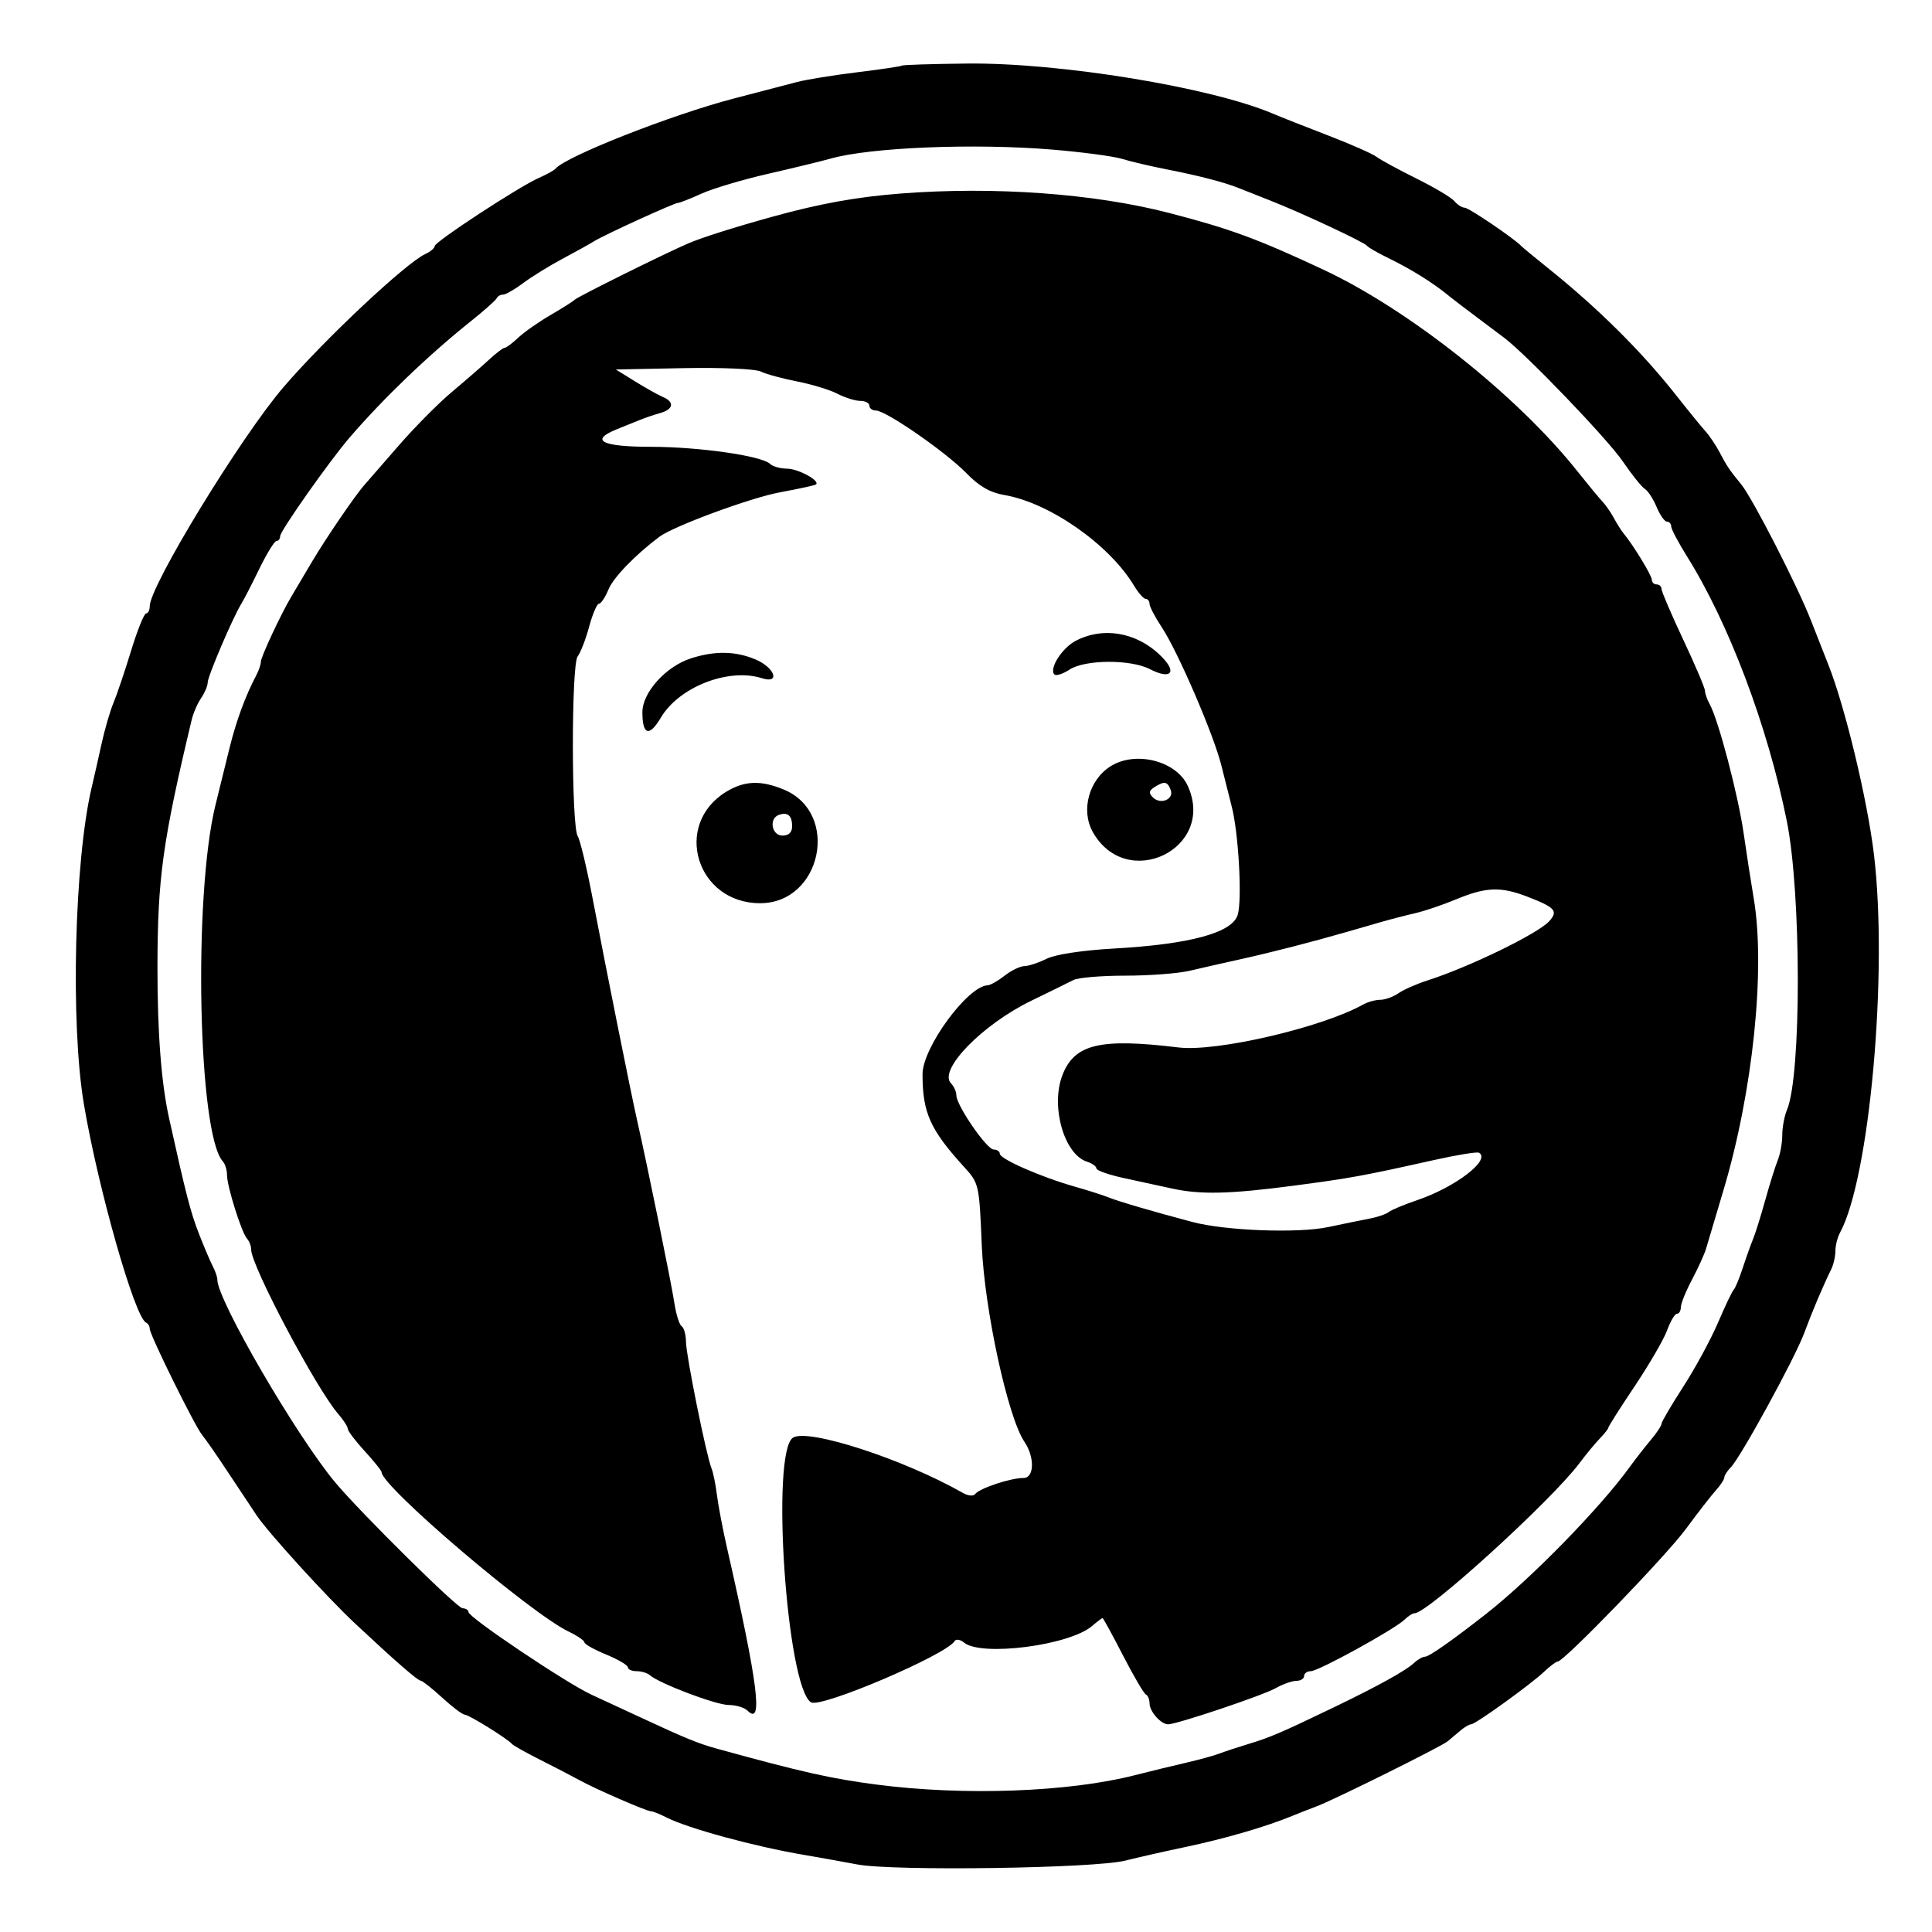<svg version="1.1" width="400" height="400" xmlns="http://www.w3.org/2000/svg">
<g>
<path d="M186.753 13.580 C 186.598 13.736,182.427 14.357,177.485 14.961 C 172.543 15.564,166.925 16.475,165.000 16.984 C 163.075 17.494,157.225 19.021,152.000 20.379 C 139.105 23.730,117.115 32.382,115.000 34.937 C 114.725 35.269,113.193 36.116,111.594 36.820 C 107.444 38.647,90.000 50.061,90.000 50.950 C 90.000 51.359,89.122 52.101,88.048 52.597 C 84.025 54.459,67.268 70.186,58.729 80.115 C 49.904 90.378,31.000 121.323,31.000 125.508 C 31.000 126.328,30.663 127.002,30.250 127.005 C 29.837 127.008,28.435 130.495,27.134 134.755 C 25.832 139.015,24.197 143.850,23.501 145.500 C 22.804 147.150,21.690 150.975,21.026 154.000 C 20.362 157.025,19.444 161.075,18.986 163.000 C 15.411 178.048,14.566 211.914,17.351 228.500 C 20.290 245.999,27.914 272.806,30.244 273.833 C 30.660 274.017,31.000 274.589,31.000 275.105 C 31.000 276.360,40.414 295.426,41.883 297.145 C 42.520 297.890,44.944 301.385,47.270 304.912 C 49.597 308.438,52.243 312.424,53.150 313.768 C 55.592 317.384,67.763 330.749,73.500 336.114 C 81.945 344.011,86.471 347.953,87.124 347.977 C 87.468 347.990,89.468 349.575,91.570 351.500 C 93.671 353.425,95.763 355.000,96.217 355.000 C 97.050 355.000,105.073 359.978,106.000 361.070 C 106.275 361.394,108.975 362.906,112.000 364.430 C 115.025 365.954,118.625 367.821,120.000 368.580 C 123.316 370.411,133.867 374.998,134.780 375.006 C 135.176 375.010,136.625 375.587,138.000 376.289 C 142.426 378.548,156.305 382.324,166.500 384.042 C 169.250 384.506,174.200 385.394,177.500 386.015 C 185.012 387.430,226.651 386.829,233.000 385.215 C 235.475 384.585,241.100 383.312,245.500 382.386 C 253.611 380.678,262.045 378.224,267.500 375.983 C 269.150 375.305,271.400 374.423,272.500 374.022 C 275.880 372.790,298.424 361.607,299.715 360.522 C 300.384 359.960,301.602 358.938,302.423 358.250 C 303.244 357.563,304.215 357.000,304.581 357.000 C 305.467 357.000,316.914 348.749,319.708 346.096 C 320.923 344.943,322.184 344.000,322.511 344.000 C 323.813 344.000,344.953 322.127,349.089 316.500 C 351.515 313.201,354.288 309.628,355.250 308.562 C 356.212 307.495,357.000 306.290,357.000 305.883 C 357.000 305.476,357.598 304.545,358.329 303.814 C 360.348 301.795,371.665 281.106,373.543 276.000 C 375.146 271.642,377.391 266.339,379.147 262.764 C 379.616 261.809,380.000 260.115,380.000 259.000 C 380.000 257.885,380.424 256.191,380.943 255.236 C 387.095 243.909,390.914 201.489,387.989 176.974 C 386.627 165.558,381.967 146.187,378.493 137.500 C 377.833 135.850,376.242 131.800,374.957 128.500 C 372.169 121.339,362.835 103.123,360.500 100.285 C 358.160 97.441,357.425 96.354,356.090 93.767 C 355.315 92.264,353.961 90.239,353.082 89.267 C 352.203 88.295,349.537 85.025,347.158 82.000 C 339.955 72.843,330.913 63.859,320.488 55.500 C 317.745 53.300,315.275 51.260,315.000 50.967 C 313.523 49.392,304.086 43.000,303.238 43.000 C 302.692 43.000,301.741 42.393,301.125 41.651 C 300.510 40.909,296.967 38.798,293.253 36.959 C 289.539 35.119,285.825 33.100,285.000 32.472 C 284.175 31.843,279.675 29.857,275.000 28.059 C 270.325 26.260,265.150 24.215,263.500 23.514 C 250.681 18.068,219.460 12.954,200.268 13.157 C 192.991 13.234,186.909 13.424,186.753 13.580 M217.792 30.967 C 224.002 31.480,230.527 32.346,232.292 32.890 C 234.056 33.435,238.200 34.408,241.500 35.055 C 248.254 36.377,253.539 37.750,256.500 38.950 C 257.600 39.396,260.525 40.554,263.000 41.523 C 269.314 43.996,282.400 50.110,283.000 50.868 C 283.275 51.216,285.075 52.269,287.000 53.208 C 292.330 55.810,296.636 58.498,300.285 61.500 C 300.953 62.050,303.300 63.842,305.500 65.483 C 307.700 67.124,310.397 69.149,311.493 69.983 C 316.195 73.561,332.867 90.951,335.974 95.519 C 337.838 98.259,339.897 100.827,340.550 101.226 C 341.203 101.626,342.301 103.313,342.990 104.976 C 343.679 106.639,344.638 108.000,345.121 108.000 C 345.605 108.000,346.000 108.441,346.000 108.981 C 346.000 109.520,347.483 112.332,349.296 115.231 C 357.955 129.071,365.988 150.383,369.942 170.000 C 372.961 184.986,372.981 222.695,369.973 229.797 C 369.438 231.060,369.000 233.402,369.000 235.000 C 369.000 236.598,368.580 238.940,368.068 240.203 C 367.555 241.466,366.385 245.200,365.468 248.500 C 364.550 251.800,363.425 255.400,362.966 256.500 C 362.507 257.600,361.542 260.300,360.821 262.500 C 360.101 264.700,359.262 266.725,358.959 267.000 C 358.656 267.275,357.185 270.354,355.692 273.843 C 354.198 277.332,350.957 283.308,348.488 287.124 C 346.020 290.940,343.999 294.386,343.999 294.781 C 343.998 295.177,342.986 296.701,341.749 298.169 C 340.512 299.637,338.600 302.086,337.500 303.612 C 331.339 312.158,316.949 326.887,307.640 334.175 C 300.690 339.616,295.867 343.000,295.063 343.000 C 294.557 343.000,293.548 343.563,292.821 344.250 C 291.104 345.874,285.336 349.067,276.000 353.561 C 265.224 358.748,262.978 359.711,258.500 361.067 C 256.300 361.732,253.600 362.623,252.500 363.046 C 251.400 363.469,248.250 364.333,245.500 364.967 C 242.750 365.601,238.025 366.752,235.000 367.526 C 221.260 371.042,199.568 371.835,181.500 369.480 C 172.046 368.248,166.074 366.906,148.500 362.063 C 144.534 360.970,142.038 359.948,132.500 355.515 C 128.100 353.470,123.600 351.386,122.500 350.884 C 117.362 348.539,97.000 334.870,97.000 333.766 C 97.000 333.345,96.438 332.986,95.750 332.968 C 94.632 332.940,74.630 313.169,69.441 306.963 C 61.380 297.323,45.000 269.171,45.000 264.957 C 45.000 264.416,44.589 263.191,44.086 262.236 C 43.583 261.281,42.290 258.250,41.213 255.500 C 39.477 251.069,38.526 247.394,35.002 231.500 C 33.380 224.182,32.577 213.643,32.601 200.000 C 32.634 181.722,33.682 174.184,39.694 149.000 C 40.022 147.625,40.901 145.612,41.646 144.527 C 42.390 143.443,43.000 141.991,43.000 141.303 C 43.000 140.032,48.249 127.750,49.967 125.000 C 50.482 124.175,52.162 120.913,53.700 117.750 C 55.238 114.588,56.835 112.000,57.248 112.000 C 57.662 112.000,58.000 111.555,58.000 111.011 C 58.000 109.929,68.311 95.300,72.456 90.500 C 79.496 82.350,88.716 73.512,97.500 66.494 C 100.250 64.297,102.650 62.163,102.833 61.750 C 103.017 61.337,103.609 61.000,104.150 61.000 C 104.691 61.000,106.566 59.924,108.317 58.610 C 110.068 57.295,113.750 55.021,116.500 53.556 C 119.250 52.091,122.175 50.467,123.000 49.946 C 125.044 48.656,139.615 42.000,140.396 42.000 C 140.740 42.000,142.929 41.137,145.261 40.082 C 147.592 39.027,153.775 37.186,159.000 35.989 C 164.225 34.793,170.083 33.369,172.019 32.824 C 180.246 30.506,201.706 29.636,217.792 30.967 M186.500 40.066 C 177.429 40.767,169.721 42.157,160.000 44.847 C 152.039 47.050,145.322 49.178,142.500 50.392 C 137.580 52.508,119.540 61.456,119.000 62.048 C 118.725 62.349,116.475 63.774,114.000 65.213 C 111.525 66.653,108.506 68.769,107.292 69.915 C 106.077 71.062,104.820 72.000,104.498 72.000 C 104.176 72.000,102.726 73.101,101.275 74.446 C 99.825 75.791,96.357 78.802,93.569 81.137 C 90.781 83.472,85.800 88.498,82.500 92.306 C 79.200 96.113,76.042 99.740,75.483 100.364 C 73.558 102.513,67.422 111.508,64.476 116.500 C 62.853 119.250,60.987 122.400,60.328 123.500 C 58.182 127.084,54.000 136.035,54.000 137.043 C 54.000 137.584,53.588 138.809,53.084 139.764 C 50.808 144.078,48.928 149.179,47.523 154.854 C 46.685 158.234,45.367 163.588,44.593 166.750 C 39.980 185.604,41.008 234.847,46.131 240.450 C 46.609 240.972,47.000 242.238,47.000 243.262 C 47.000 245.618,50.007 255.187,51.145 256.450 C 51.615 256.972,52.000 257.987,52.000 258.704 C 52.000 262.059,65.487 287.524,70.032 292.752 C 71.114 293.997,72.000 295.374,72.000 295.812 C 72.000 296.251,73.575 298.329,75.500 300.430 C 77.425 302.532,79.000 304.492,79.000 304.787 C 79.000 307.740,109.842 334.028,117.750 337.814 C 119.538 338.670,121.000 339.669,121.000 340.035 C 121.000 340.400,123.025 341.534,125.500 342.554 C 127.975 343.575,130.000 344.768,130.000 345.205 C 130.000 345.642,130.810 346.000,131.800 346.000 C 132.790 346.000,134.027 346.374,134.550 346.831 C 136.538 348.571,148.252 353.000,150.866 353.000 C 152.370 353.000,154.133 353.533,154.783 354.183 C 158.052 357.452,156.933 348.593,150.527 320.500 C 149.649 316.650,148.706 311.700,148.431 309.500 C 148.156 307.300,147.652 304.825,147.312 304.000 C 146.244 301.411,142.048 280.630,142.023 277.809 C 142.010 276.329,141.609 274.876,141.131 274.581 C 140.654 274.286,139.973 272.122,139.620 269.772 C 139.007 265.704,134.084 241.562,131.917 232.000 C 130.632 226.330,125.576 201.113,122.693 186.000 C 121.487 179.675,120.101 173.881,119.613 173.125 C 118.284 171.062,118.267 137.609,119.595 135.905 C 120.197 135.132,121.268 132.363,121.975 129.750 C 122.682 127.138,123.597 125.000,124.009 125.000 C 124.420 125.000,125.315 123.655,125.996 122.011 C 127.018 119.542,131.469 114.938,136.500 111.146 C 139.418 108.946,155.425 103.042,161.500 101.924 C 165.350 101.216,168.692 100.488,168.927 100.308 C 169.889 99.568,165.317 97.061,162.950 97.032 C 161.548 97.014,159.973 96.575,159.450 96.056 C 157.765 94.381,144.770 92.514,134.749 92.507 C 124.528 92.500,121.978 91.169,127.750 88.854 C 129.262 88.247,131.400 87.385,132.500 86.938 C 133.600 86.491,135.512 85.842,136.750 85.495 C 139.439 84.742,139.670 83.219,137.250 82.194 C 136.287 81.786,133.700 80.338,131.500 78.976 L 127.500 76.500 141.500 76.218 C 149.258 76.061,156.392 76.373,157.500 76.916 C 158.600 77.455,161.982 78.379,165.016 78.970 C 168.050 79.561,171.814 80.710,173.380 81.522 C 174.947 82.335,177.077 83.000,178.114 83.000 C 179.151 83.000,180.000 83.450,180.000 84.000 C 180.000 84.550,180.615 85.000,181.368 85.000 C 183.424 85.000,195.865 93.620,200.086 97.969 C 202.712 100.675,204.996 101.992,207.919 102.486 C 217.269 104.066,229.666 112.726,234.781 121.250 C 235.689 122.763,236.784 124.000,237.216 124.000 C 237.647 124.000,238.000 124.460,238.000 125.021 C 238.000 125.583,239.146 127.775,240.548 129.893 C 243.878 134.925,251.296 152.137,252.876 158.500 C 253.559 161.250,254.524 165.075,255.019 167.000 C 256.434 172.493,257.195 186.202,256.262 189.386 C 255.170 193.114,246.443 195.495,230.604 196.386 C 224.097 196.752,218.497 197.603,216.701 198.499 C 215.046 199.325,212.974 200.010,212.096 200.022 C 211.218 200.034,209.375 200.924,208.000 202.000 C 206.625 203.076,205.050 203.971,204.500 203.991 C 200.352 204.137,191.000 216.886,191.000 222.395 C 191.000 230.374,192.579 233.896,199.618 241.615 C 202.689 244.984,202.744 245.224,203.261 257.767 C 203.811 271.097,208.648 293.403,212.093 298.500 C 214.260 301.706,214.150 306.000,211.900 306.000 C 209.194 306.000,202.749 308.147,201.884 309.337 C 201.545 309.803,200.420 309.701,199.384 309.110 C 187.144 302.127,167.328 295.676,164.187 297.650 C 159.537 300.575,162.855 349.320,167.918 352.449 C 169.940 353.699,195.862 342.651,197.634 339.784 C 197.933 339.299,198.813 339.430,199.589 340.074 C 203.151 343.030,221.397 340.673,226.096 336.650 C 227.156 335.742,228.134 335.000,228.270 335.000 C 228.406 335.000,230.313 338.488,232.508 342.750 C 234.704 347.012,236.838 350.650,237.250 350.833 C 237.662 351.017,238.000 351.836,238.000 352.655 C 238.000 354.336,240.353 357.000,241.838 357.000 C 243.666 357.000,261.483 351.014,264.154 349.502 C 265.614 348.676,267.527 348.000,268.404 348.000 C 269.282 348.000,270.000 347.550,270.000 347.000 C 270.000 346.450,270.626 346.000,271.392 346.000 C 272.986 346.000,288.828 337.282,290.821 335.308 C 291.548 334.589,292.482 334.000,292.897 334.000 C 295.591 334.000,321.252 310.633,327.000 302.945 C 328.375 301.106,330.288 298.791,331.250 297.801 C 332.212 296.810,333.000 295.804,333.000 295.564 C 333.000 295.324,335.466 291.444,338.480 286.941 C 341.493 282.439,344.509 277.235,345.180 275.377 C 345.852 273.520,346.761 272.000,347.201 272.000 C 347.640 272.000,348.000 271.392,348.000 270.649 C 348.000 269.906,349.047 267.318,350.328 264.899 C 351.608 262.480,352.914 259.600,353.230 258.500 C 353.546 257.400,355.153 252.000,356.802 246.500 C 362.931 226.054,365.572 200.546,363.076 185.917 C 362.567 182.938,361.633 176.900,360.999 172.500 C 359.848 164.512,355.778 149.048,353.961 145.764 C 353.432 144.809,353.000 143.574,353.000 143.020 C 353.000 142.466,350.975 137.708,348.500 132.446 C 346.025 127.185,344.000 122.457,344.000 121.940 C 344.000 121.423,343.550 121.000,343.000 121.000 C 342.450 121.000,342.000 120.570,342.000 120.044 C 342.000 119.162,338.189 112.904,336.149 110.437 C 335.666 109.852,334.763 108.425,334.142 107.265 C 333.521 106.105,332.448 104.558,331.757 103.827 C 331.065 103.096,328.712 100.248,326.526 97.499 C 314.143 81.924,291.681 64.107,274.000 55.833 C 260.346 49.444,254.645 47.349,242.000 44.078 C 226.493 40.066,205.841 38.573,186.500 40.066 M222.691 132.689 C 219.852 134.181,217.143 138.476,218.306 139.640 C 218.654 139.987,220.061 139.535,221.434 138.635 C 224.643 136.533,234.092 136.479,238.079 138.541 C 242.185 140.664,243.727 139.406,240.825 136.299 C 235.892 131.018,228.623 129.571,222.691 132.689 M143.094 136.292 C 137.871 137.959,133.000 143.355,133.000 147.474 C 133.000 152.198,134.437 152.619,136.813 148.593 C 140.570 142.224,150.843 138.213,157.750 140.417 C 161.631 141.655,160.417 138.201,156.378 136.513 C 152.250 134.789,148.022 134.718,143.094 136.292 M229.981 158.618 C 225.456 161.429,223.725 167.756,226.250 172.253 C 233.248 184.713,251.831 175.697,245.915 162.712 C 243.561 157.547,235.174 155.392,229.981 158.618 M150.366 163.919 C 139.234 170.707,144.179 187.000,157.371 187.000 C 170.091 187.000,174.005 168.371,162.311 163.485 C 157.549 161.496,154.136 161.620,150.366 163.919 M242.376 163.538 C 243.123 165.485,240.282 166.682,238.691 165.091 C 237.792 164.192,237.866 163.696,239.008 162.974 C 241.082 161.663,241.696 161.766,242.376 163.538 M164.000 171.059 C 164.000 172.333,163.313 173.000,162.000 173.000 C 159.760 173.000,159.143 169.474,161.250 168.718 C 163.072 168.065,164.000 168.854,164.000 171.059 M316.230 185.650 C 322.005 187.882,322.657 188.616,320.745 190.729 C 318.407 193.312,304.194 200.223,295.500 203.005 C 293.300 203.709,290.612 204.896,289.527 205.642 C 288.443 206.389,286.749 207.000,285.764 207.000 C 284.779 207.000,283.191 207.437,282.236 207.970 C 273.694 212.744,251.868 217.822,244.000 216.866 C 227.687 214.884,222.412 216.155,219.939 222.661 C 217.491 229.100,220.330 239.018,225.050 240.516 C 226.122 240.856,227.000 241.483,227.000 241.908 C 227.000 242.333,229.588 243.239,232.750 243.923 C 235.912 244.606,240.387 245.578,242.693 246.082 C 248.576 247.370,254.727 247.219,268.000 245.461 C 279.740 243.906,282.140 243.466,297.000 240.151 C 301.675 239.109,305.818 238.437,306.206 238.660 C 308.738 240.109,301.356 245.781,293.442 248.468 C 290.751 249.382,288.088 250.494,287.525 250.939 C 286.961 251.384,285.150 252.003,283.500 252.314 C 281.850 252.625,278.025 253.407,275.000 254.051 C 268.795 255.374,253.731 254.815,246.917 253.010 C 238.768 250.852,231.516 248.727,229.500 247.905 C 228.400 247.457,225.226 246.445,222.446 245.657 C 215.561 243.705,207.000 239.947,207.000 238.877 C 207.000 238.395,206.430 238.000,205.734 238.000 C 204.301 238.000,198.000 228.843,198.000 226.760 C 198.000 226.012,197.508 224.908,196.907 224.307 C 194.166 221.566,203.370 212.103,213.591 207.155 C 217.391 205.316,221.281 203.403,222.236 202.905 C 223.191 202.407,228.023 202.000,232.972 202.000 C 237.922 202.000,243.890 201.550,246.236 201.000 C 248.581 200.451,253.425 199.353,257.000 198.562 C 263.303 197.168,271.816 194.976,279.000 192.899 C 280.925 192.343,284.075 191.433,286.000 190.877 C 287.925 190.322,291.075 189.507,293.000 189.067 C 294.925 188.627,298.750 187.331,301.500 186.188 C 307.644 183.634,310.721 183.521,316.230 185.650 " stroke="none" fill-rule="evenodd"></path>
</g>
</svg>